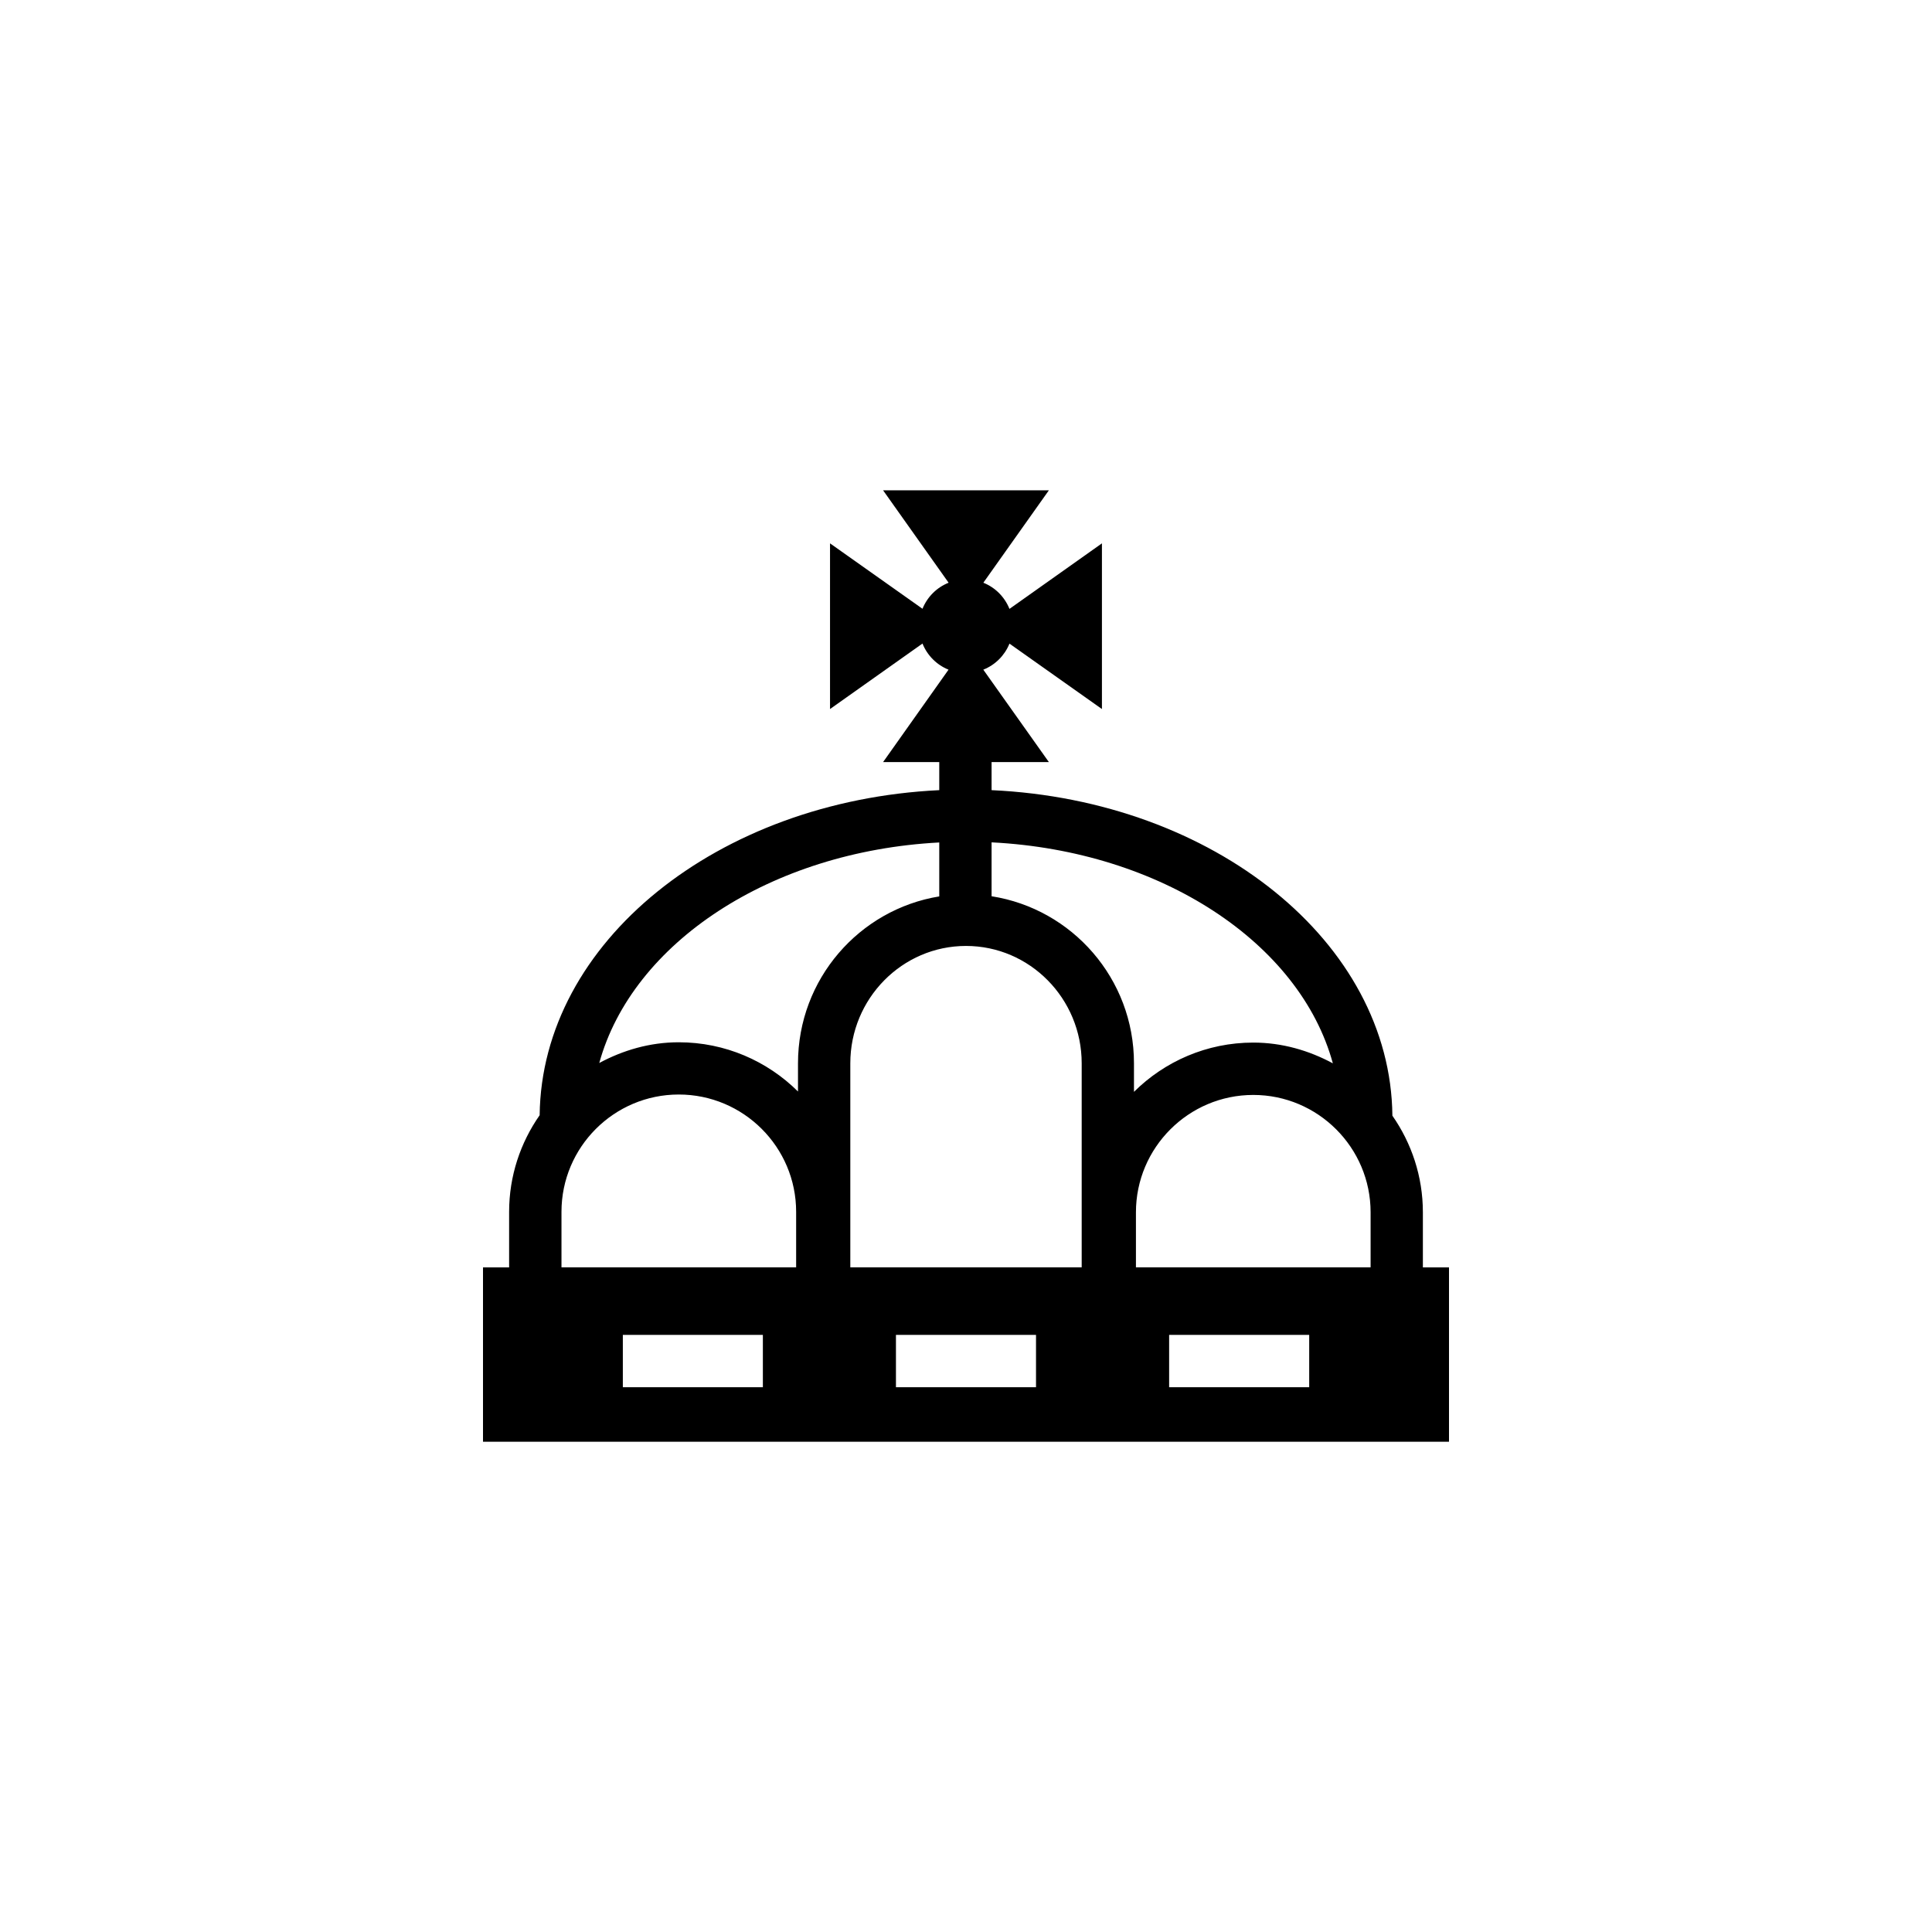 <?xml version="1.0" encoding="utf-8"?>
<!-- Generator: Adobe Illustrator 16.0.0, SVG Export Plug-In . SVG Version: 6.00 Build 0)  -->
<!DOCTYPE svg PUBLIC "-//W3C//DTD SVG 1.1//EN" "http://www.w3.org/Graphics/SVG/1.1/DTD/svg11.dtd">
<svg version="1.1" id="Layer_1" xmlns="http://www.w3.org/2000/svg" xmlns:xlink="http://www.w3.org/1999/xlink" x="0px" y="0px"
	 width="50px" height="50px" viewBox="174.5 -245.5 50 50" enable-background="new 174.5 -245.5 50 50" xml:space="preserve">
<path d="M211.324-212.701v-1.425c0-0.929-0.294-1.79-0.789-2.5c-0.045-4.493-4.623-8.161-10.373-8.425v-0.726h1.483l-1.697-2.392
	c0.31-0.123,0.553-0.368,0.677-0.674l2.393,1.693v-4.288l-2.393,1.696c-0.124-0.308-0.367-0.554-0.676-0.677l1.696-2.392h-4.291
	l1.696,2.392c-0.309,0.123-0.552,0.368-0.676,0.674l-2.393-1.693v4.288l2.393-1.695c0.123,0.307,0.367,0.553,0.674,0.676
	l-1.694,2.392h1.454v0.726c-5.731,0.276-10.29,3.934-10.342,8.413c-0.497,0.711-0.79,1.572-0.79,2.501v1.437H187v4.512h25v-4.512
	H211.324z M194.243-209.599h-3.624v-1.354h3.624V-209.599z M195.104-212.701h-6.073v-1.437c0-1.675,1.361-3.036,3.035-3.036
	c1.676,0,3.038,1.361,3.038,3.036V-212.701z M195.152-217.981v0.729c-0.793-0.787-1.883-1.274-3.087-1.274
	c-0.746,0-1.439,0.205-2.056,0.536c0.855-3.104,4.432-5.477,8.799-5.707v1.396C196.741-221.964,195.152-220.164,195.152-217.981z
	 M201.312-209.599h-3.625v-1.354h3.625V-209.599z M202.494-214.776v2.075h-5.988v-2.075v-3.206c0-1.675,1.343-3.037,2.994-3.037
	s2.994,1.362,2.994,3.037V-214.776z M200.162-222.305v-1.395c4.386,0.221,7.981,2.603,8.832,5.719
	c-0.617-0.332-1.312-0.537-2.06-0.537c-1.202,0-2.294,0.488-3.087,1.275v-0.74C203.848-220.174,202.244-221.979,200.162-222.305z
	 M208.382-209.599h-3.625v-1.354h3.625V-209.599z M209.971-212.701h-6.073v-1.425c0-1.674,1.363-3.037,3.037-3.037
	s3.036,1.363,3.036,3.037V-212.701z"/>
</svg>
